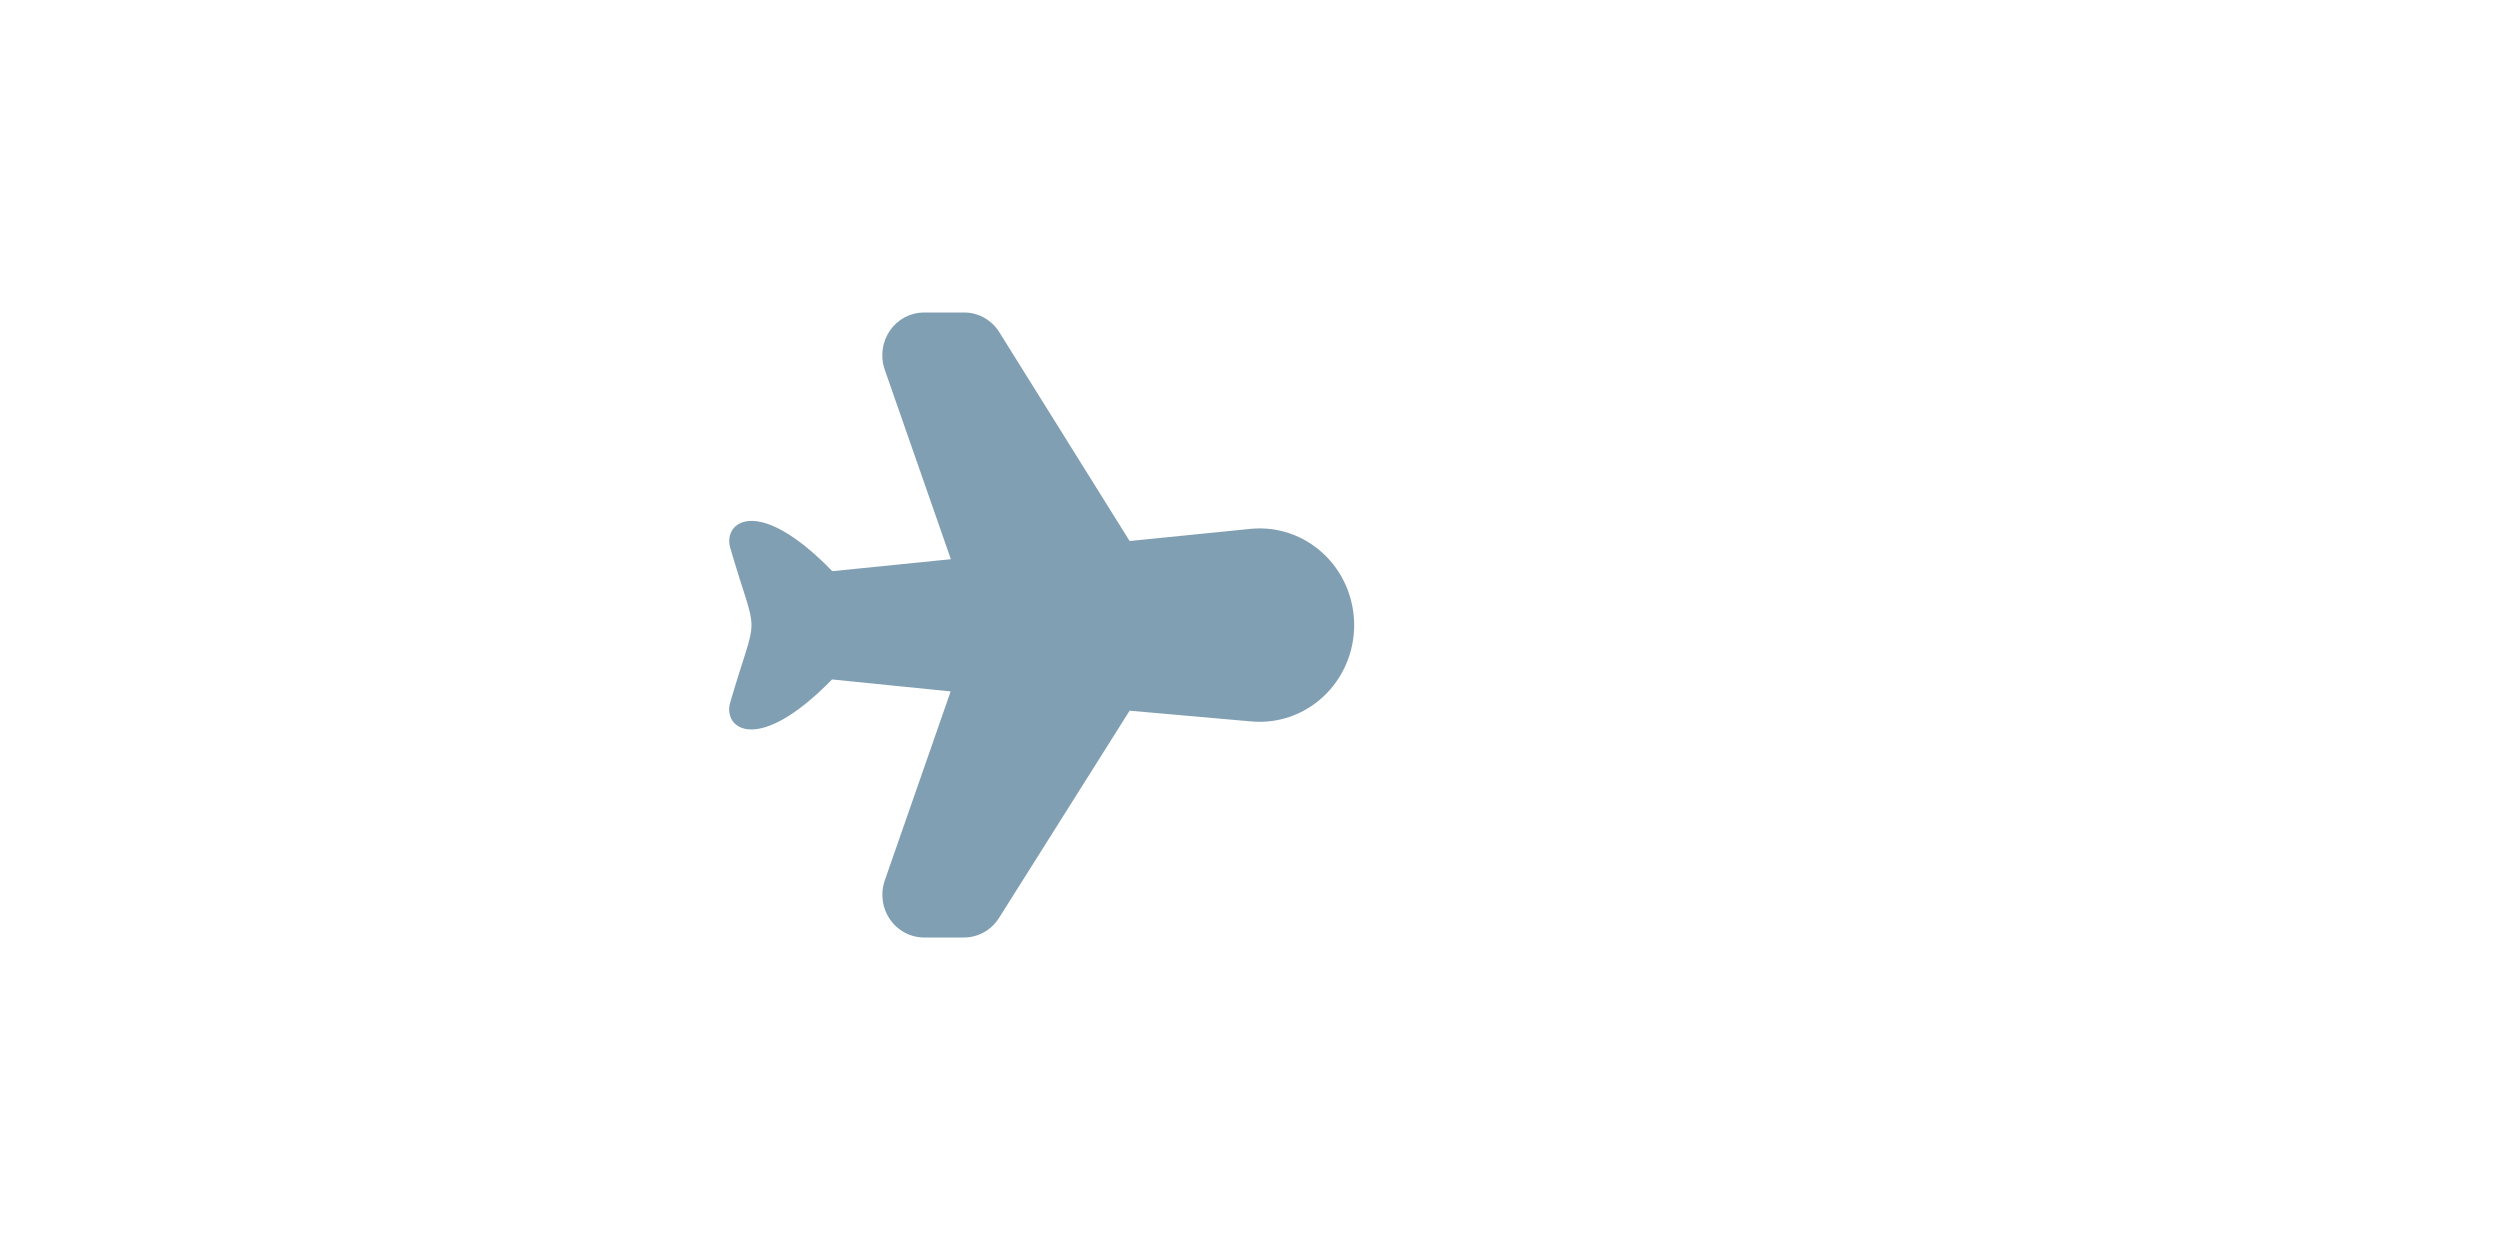 <svg width="72" height="36" viewBox="0 0 72 36" fill="none" xmlns="http://www.w3.org/2000/svg">
<path d="M36.026 15.23L32.533 15.581L28.768 9.548C28.66 9.382 28.513 9.245 28.341 9.149C28.17 9.054 27.978 9.002 27.782 9H26.579C26.393 9.005 26.21 9.055 26.045 9.145C25.881 9.235 25.739 9.363 25.631 9.519C25.523 9.675 25.452 9.855 25.424 10.044C25.395 10.233 25.41 10.426 25.467 10.608L27.385 16.105L23.97 16.45C21.811 14.226 20.819 15.039 21.029 15.772C21.847 18.57 21.847 17.436 21.029 20.234C20.812 20.98 21.811 21.774 23.963 19.568L27.379 19.913L25.467 25.398C25.411 25.579 25.397 25.771 25.426 25.959C25.454 26.147 25.525 26.325 25.632 26.48C25.739 26.635 25.88 26.763 26.043 26.853C26.207 26.943 26.388 26.994 26.573 27H27.776C27.972 26.998 28.164 26.946 28.335 26.851C28.507 26.755 28.654 26.618 28.762 26.452L32.533 20.468L36.026 20.776C36.403 20.812 36.783 20.768 37.142 20.645C37.501 20.522 37.831 20.324 38.111 20.063C38.391 19.802 38.615 19.484 38.768 19.129C38.921 18.774 39 18.391 39 18.003C39 17.615 38.921 17.232 38.768 16.877C38.615 16.522 38.391 16.204 38.111 15.943C37.831 15.682 37.501 15.484 37.142 15.361C36.783 15.238 36.403 15.194 36.026 15.23Z" fill="#819FB2"/>
</svg>
